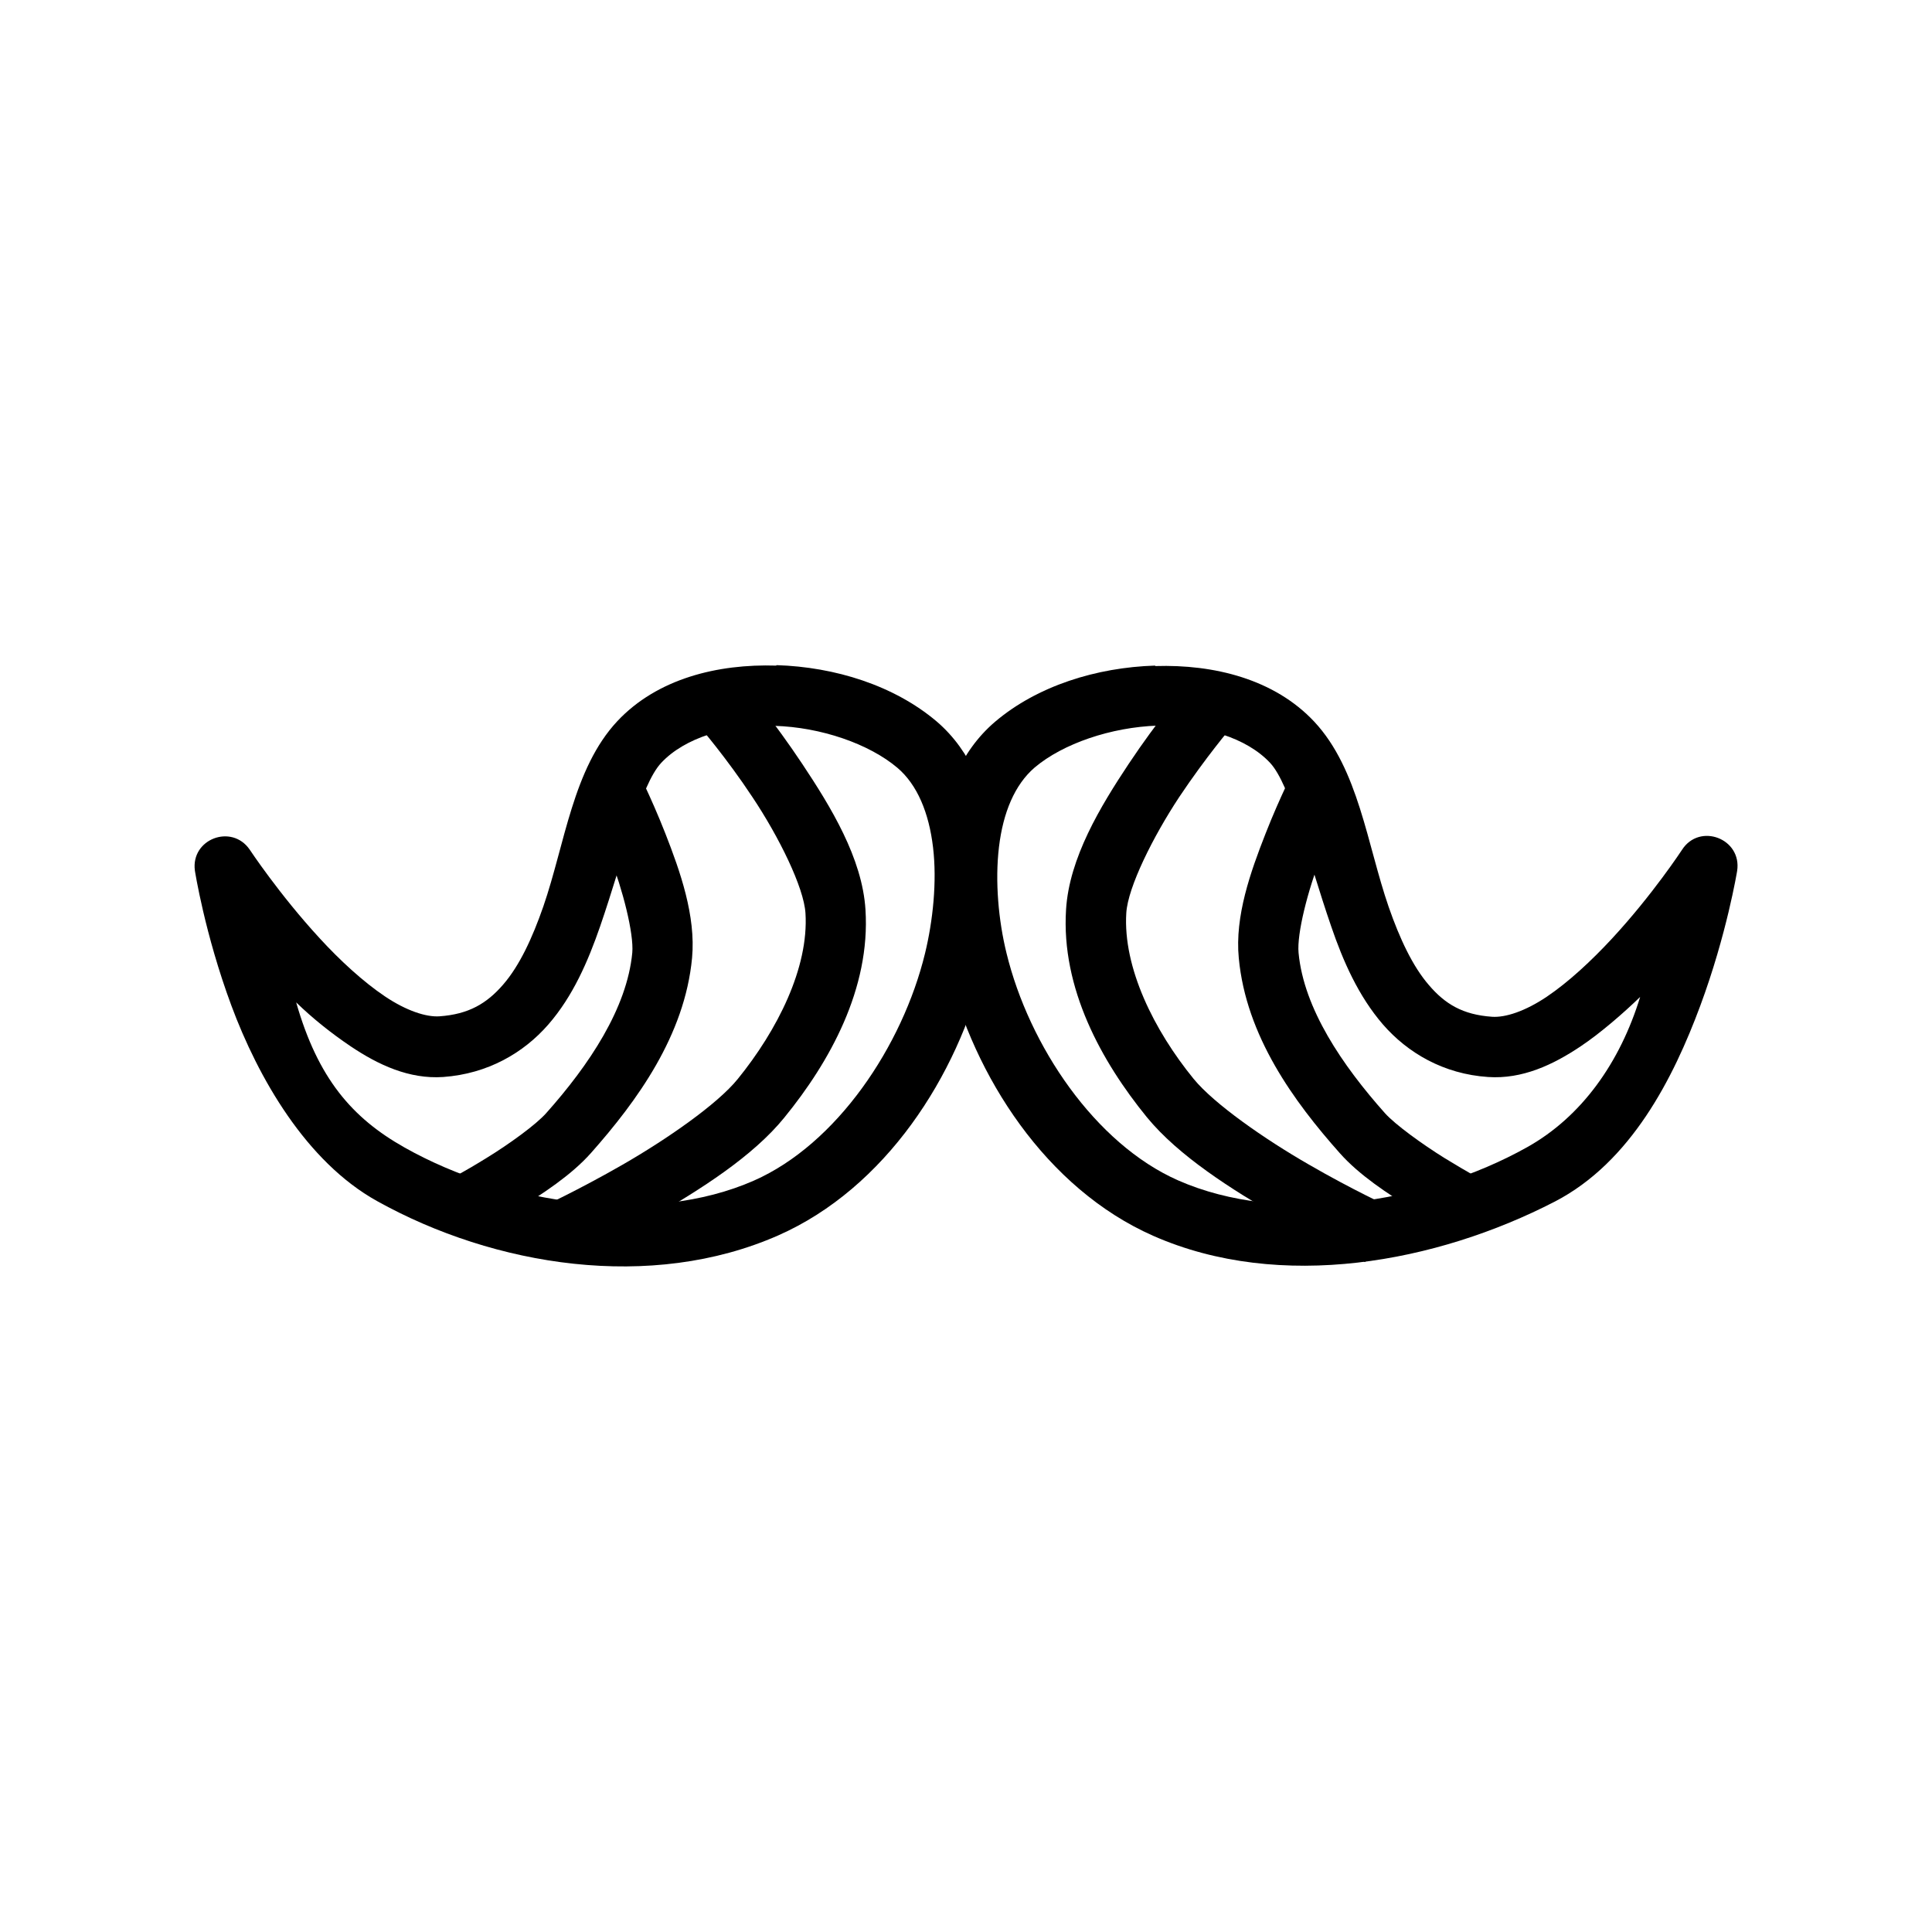 <?xml version="1.0" ?><svg height="32" id="svg8" version="1.1" viewBox="0 0 8.467 8.467" width="32" xmlns="http://www.w3.org/2000/svg" xmlns:cc="http://creativecommons.org/ns#" xmlns:dc="http://purl.org/dc/elements/1.1/" xmlns:inkscape="http://www.inkscape.org/namespaces/inkscape" xmlns:rdf="http://www.w3.org/1999/02/22-rdf-syntax-ns#" xmlns:sodipodi="http://sodipodi.sourceforge.net/DTD/sodipodi-0.dtd" xmlns:svg="http://www.w3.org/2000/svg"><defs id="defs2"/><g id="layer1" transform="translate(0,-288.533)"><g id="g13775" style="display:inline" transform="translate(739.218,32.917)"><path d="m -735.816,258.533 c -0.257,-0.008 -0.522,0.057 -0.697,0.244 -0.194,0.208 -0.229,0.537 -0.324,0.812 -0.048,0.138 -0.104,0.259 -0.176,0.342 -0.071,0.082 -0.15,0.13 -0.279,0.139 -0.058,0.004 -0.145,-0.024 -0.24,-0.088 -0.095,-0.064 -0.197,-0.158 -0.285,-0.254 -0.177,-0.192 -0.307,-0.389 -0.307,-0.389 -0.079,-0.114 -0.258,-0.046 -0.24,0.092 0,0 0.043,0.277 0.16,0.592 0.117,0.315 0.327,0.684 0.639,0.857 0.514,0.286 1.2,0.396 1.758,0.15 0.469,-0.207 0.786,-0.699 0.902,-1.176 0.041,-0.168 0.062,-0.366 0.039,-0.559 -0.023,-0.192 -0.092,-0.385 -0.248,-0.518 -0.186,-0.157 -0.444,-0.238 -0.701,-0.246 z m -0.008,0.264 c 0.204,0.006 0.415,0.079 0.539,0.184 0.087,0.074 0.138,0.197 0.156,0.348 0.018,0.151 -5.8e-4,0.323 -0.035,0.465 -0.099,0.407 -0.387,0.836 -0.75,0.996 -0.449,0.198 -1.084,0.107 -1.531,-0.145 -0.231,-0.13 -0.38,-0.304 -0.475,-0.636 0.073,0.071 0.155,0.136 0.238,0.192 0.122,0.082 0.257,0.145 0.406,0.135 0.196,-0.014 0.353,-0.106 0.461,-0.23 0.108,-0.124 0.174,-0.277 0.227,-0.43 0.105,-0.305 0.177,-0.62 0.268,-0.717 0.102,-0.109 0.292,-0.169 0.496,-0.162 z" id="path13763" style="color:#000000;font-style:normal;font-variant:normal;font-weight:normal;font-stretch:normal;font-size:medium;line-height:normal;font-family:sans-serif;font-variant-ligatures:normal;font-variant-position:normal;font-variant-caps:normal;font-variant-numeric:normal;font-variant-alternates:normal;font-feature-settings:normal;text-indent:0;text-align:start;text-decoration:none;text-decoration-line:none;text-decoration-style:solid;text-decoration-color:#000000;letter-spacing:normal;word-spacing:normal;text-transform:none;writing-mode:lr-tb;direction:ltr;text-orientation:mixed;dominant-baseline:auto;baseline-shift:baseline;text-anchor:start;white-space:normal;shape-padding:0;clip-rule:nonzero;display:inline;overflow:visible;visibility:visible;opacity:1;isolation:auto;mix-blend-mode:normal;color-interpolation:sRGB;color-interpolation-filters:linearRGB;solid-color:#000000;solid-opacity:1;vector-effect:none;fill:#000000;fill-opacity:1;fill-rule:nonzero;stroke:none;stroke-width:0.265px;stroke-linecap:butt;stroke-linejoin:round;stroke-miterlimit:4;stroke-dasharray:none;stroke-dashoffset:0;stroke-opacity:1;color-rendering:auto;image-rendering:auto;shape-rendering:auto;text-rendering:auto;enable-background:accumulate"/><path d="m -735.947,258.631 -0.203,0.172 c 0,0 0.115,0.133 0.23,0.307 0.116,0.174 0.225,0.395 0.232,0.508 0.015,0.24 -0.124,0.514 -0.297,0.727 -0.089,0.11 -0.311,0.264 -0.504,0.375 -0.193,0.111 -0.359,0.188 -0.359,0.188 l 0.113,0.24 c 0,0 0.175,-0.082 0.379,-0.199 0.204,-0.118 0.437,-0.264 0.576,-0.436 0.198,-0.243 0.377,-0.564 0.355,-0.91 -0.014,-0.226 -0.152,-0.451 -0.277,-0.639 -0.125,-0.188 -0.246,-0.332 -0.246,-0.332 z" id="path13765" style="color:#000000;font-style:normal;font-variant:normal;font-weight:normal;font-stretch:normal;font-size:medium;line-height:normal;font-family:sans-serif;font-variant-ligatures:normal;font-variant-position:normal;font-variant-caps:normal;font-variant-numeric:normal;font-variant-alternates:normal;font-feature-settings:normal;text-indent:0;text-align:start;text-decoration:none;text-decoration-line:none;text-decoration-style:solid;text-decoration-color:#000000;letter-spacing:normal;word-spacing:normal;text-transform:none;writing-mode:lr-tb;direction:ltr;text-orientation:mixed;dominant-baseline:auto;baseline-shift:baseline;text-anchor:start;white-space:normal;shape-padding:0;clip-rule:nonzero;display:inline;overflow:visible;visibility:visible;opacity:1;isolation:auto;mix-blend-mode:normal;color-interpolation:sRGB;color-interpolation-filters:linearRGB;solid-color:#000000;solid-opacity:1;vector-effect:none;fill:#000000;fill-opacity:1;fill-rule:nonzero;stroke:none;stroke-width:0.265px;stroke-linecap:butt;stroke-linejoin:miter;stroke-miterlimit:4;stroke-dasharray:none;stroke-dashoffset:0;stroke-opacity:1;color-rendering:auto;image-rendering:auto;shape-rendering:auto;text-rendering:auto;enable-background:accumulate"/><path d="m -736.434,258.973 -0.234,0.121 c 0,0 0.062,0.12 0.121,0.271 0.059,0.152 0.107,0.342 0.1,0.426 -0.023,0.244 -0.189,0.492 -0.377,0.703 -0.044,0.05 -0.161,0.135 -0.262,0.197 -0.1,0.062 -0.186,0.107 -0.186,0.107 l 0.123,0.232 c 0,0 0.092,-0.048 0.201,-0.115 0.109,-0.068 0.234,-0.149 0.32,-0.246 0.202,-0.228 0.411,-0.515 0.443,-0.855 0.017,-0.184 -0.052,-0.379 -0.117,-0.545 -0.065,-0.166 -0.133,-0.297 -0.133,-0.297 z" id="path13767" style="color:#000000;font-style:normal;font-variant:normal;font-weight:normal;font-stretch:normal;font-size:medium;line-height:normal;font-family:sans-serif;font-variant-ligatures:normal;font-variant-position:normal;font-variant-caps:normal;font-variant-numeric:normal;font-variant-alternates:normal;font-feature-settings:normal;text-indent:0;text-align:start;text-decoration:none;text-decoration-line:none;text-decoration-style:solid;text-decoration-color:#000000;letter-spacing:normal;word-spacing:normal;text-transform:none;writing-mode:lr-tb;direction:ltr;text-orientation:mixed;dominant-baseline:auto;baseline-shift:baseline;text-anchor:start;white-space:normal;shape-padding:0;clip-rule:nonzero;display:inline;overflow:visible;visibility:visible;opacity:1;isolation:auto;mix-blend-mode:normal;color-interpolation:sRGB;color-interpolation-filters:linearRGB;solid-color:#000000;solid-opacity:1;vector-effect:none;fill:#000000;fill-opacity:1;fill-rule:nonzero;stroke:none;stroke-width:0.265px;stroke-linecap:butt;stroke-linejoin:miter;stroke-miterlimit:4;stroke-dasharray:none;stroke-dashoffset:0;stroke-opacity:1;color-rendering:auto;image-rendering:auto;shape-rendering:auto;text-rendering:auto;enable-background:accumulate"/><path d="m -734.156,258.533 c -0.257,0.008 -0.516,0.089 -0.701,0.246 -0.156,0.133 -0.225,0.325 -0.248,0.518 -0.023,0.192 -0.002,0.39 0.039,0.559 0.116,0.477 0.433,0.969 0.902,1.176 0.558,0.246 1.243,0.117 1.76,-0.15 0.334,-0.173 0.52,-0.542 0.637,-0.857 0.117,-0.315 0.162,-0.592 0.162,-0.592 0.022,-0.142 -0.165,-0.213 -0.242,-0.092 0,0 -0.129,0.197 -0.307,0.389 -0.089,0.096 -0.19,0.19 -0.285,0.254 -0.095,0.064 -0.182,0.092 -0.24,0.088 -0.129,-0.009 -0.206,-0.056 -0.277,-0.139 -0.071,-0.082 -0.128,-0.204 -0.176,-0.342 -0.095,-0.275 -0.132,-0.604 -0.326,-0.812 -0.175,-0.187 -0.44,-0.252 -0.697,-0.244 z m 0.01,0.264 c 0.204,-0.006 0.392,0.053 0.494,0.162 0.09,0.097 0.163,0.412 0.268,0.717 0.052,0.152 0.119,0.305 0.227,0.43 0.108,0.124 0.265,0.217 0.461,0.23 0.149,0.01 0.284,-0.053 0.406,-0.135 0.084,-0.056 0.187,-0.145 0.26,-0.216 -0.088,0.287 -0.256,0.525 -0.496,0.659 -0.447,0.25 -1.08,0.343 -1.529,0.145 -0.363,-0.16 -0.653,-0.589 -0.752,-0.996 -0.035,-0.142 -0.051,-0.314 -0.033,-0.465 0.018,-0.151 0.069,-0.273 0.156,-0.348 0.124,-0.105 0.335,-0.177 0.539,-0.184 z" id="path13769" style="color:#000000;font-style:normal;font-variant:normal;font-weight:normal;font-stretch:normal;font-size:medium;line-height:normal;font-family:sans-serif;font-variant-ligatures:normal;font-variant-position:normal;font-variant-caps:normal;font-variant-numeric:normal;font-variant-alternates:normal;font-feature-settings:normal;text-indent:0;text-align:start;text-decoration:none;text-decoration-line:none;text-decoration-style:solid;text-decoration-color:#000000;letter-spacing:normal;word-spacing:normal;text-transform:none;writing-mode:lr-tb;direction:ltr;text-orientation:mixed;dominant-baseline:auto;baseline-shift:baseline;text-anchor:start;white-space:normal;shape-padding:0;clip-rule:nonzero;display:inline;overflow:visible;visibility:visible;opacity:1;isolation:auto;mix-blend-mode:normal;color-interpolation:sRGB;color-interpolation-filters:linearRGB;solid-color:#000000;solid-opacity:1;vector-effect:none;fill:#000000;fill-opacity:1;fill-rule:nonzero;stroke:none;stroke-width:0.265px;stroke-linecap:butt;stroke-linejoin:round;stroke-miterlimit:4;stroke-dasharray:none;stroke-dashoffset:0;stroke-opacity:1;color-rendering:auto;image-rendering:auto;shape-rendering:auto;text-rendering:auto;enable-background:accumulate"/><path d="m -734.023,258.631 c 0,0 -0.123,0.144 -0.248,0.332 -0.125,0.188 -0.261,0.413 -0.275,0.639 -0.022,0.346 0.156,0.667 0.354,0.91 0.14,0.171 0.374,0.318 0.578,0.436 0.204,0.118 0.379,0.199 0.379,0.199 l 0.111,-0.24 c 0,0 -0.166,-0.076 -0.359,-0.188 -0.193,-0.111 -0.414,-0.265 -0.504,-0.375 -0.173,-0.212 -0.31,-0.487 -0.295,-0.727 0.007,-0.113 0.117,-0.334 0.232,-0.508 0.116,-0.174 0.229,-0.307 0.229,-0.307 z" id="path13771" style="color:#000000;font-style:normal;font-variant:normal;font-weight:normal;font-stretch:normal;font-size:medium;line-height:normal;font-family:sans-serif;font-variant-ligatures:normal;font-variant-position:normal;font-variant-caps:normal;font-variant-numeric:normal;font-variant-alternates:normal;font-feature-settings:normal;text-indent:0;text-align:start;text-decoration:none;text-decoration-line:none;text-decoration-style:solid;text-decoration-color:#000000;letter-spacing:normal;word-spacing:normal;text-transform:none;writing-mode:lr-tb;direction:ltr;text-orientation:mixed;dominant-baseline:auto;baseline-shift:baseline;text-anchor:start;white-space:normal;shape-padding:0;clip-rule:nonzero;display:inline;overflow:visible;visibility:visible;opacity:1;isolation:auto;mix-blend-mode:normal;color-interpolation:sRGB;color-interpolation-filters:linearRGB;solid-color:#000000;solid-opacity:1;vector-effect:none;fill:#000000;fill-opacity:1;fill-rule:nonzero;stroke:none;stroke-width:0.265px;stroke-linecap:butt;stroke-linejoin:miter;stroke-miterlimit:4;stroke-dasharray:none;stroke-dashoffset:0;stroke-opacity:1;color-rendering:auto;image-rendering:auto;shape-rendering:auto;text-rendering:auto;enable-background:accumulate"/><path d="m -733.539,258.973 c 0,0 -0.068,0.131 -0.133,0.297 -0.065,0.166 -0.135,0.361 -0.117,0.545 0.032,0.341 0.241,0.628 0.443,0.855 0.086,0.097 0.211,0.178 0.32,0.246 0.109,0.068 0.201,0.115 0.201,0.115 l 0.123,-0.232 c 0,0 -0.083,-0.045 -0.184,-0.107 -0.1,-0.062 -0.218,-0.148 -0.262,-0.197 -0.188,-0.211 -0.356,-0.459 -0.379,-0.703 -0.008,-0.083 0.04,-0.274 0.1,-0.426 0.059,-0.152 0.121,-0.271 0.121,-0.271 z" id="path13773" style="color:#000000;font-style:normal;font-variant:normal;font-weight:normal;font-stretch:normal;font-size:medium;line-height:normal;font-family:sans-serif;font-variant-ligatures:normal;font-variant-position:normal;font-variant-caps:normal;font-variant-numeric:normal;font-variant-alternates:normal;font-feature-settings:normal;text-indent:0;text-align:start;text-decoration:none;text-decoration-line:none;text-decoration-style:solid;text-decoration-color:#000000;letter-spacing:normal;word-spacing:normal;text-transform:none;writing-mode:lr-tb;direction:ltr;text-orientation:mixed;dominant-baseline:auto;baseline-shift:baseline;text-anchor:start;white-space:normal;shape-padding:0;clip-rule:nonzero;display:inline;overflow:visible;visibility:visible;opacity:1;isolation:auto;mix-blend-mode:normal;color-interpolation:sRGB;color-interpolation-filters:linearRGB;solid-color:#000000;solid-opacity:1;vector-effect:none;fill:#000000;fill-opacity:1;fill-rule:nonzero;stroke:none;stroke-width:0.265px;stroke-linecap:butt;stroke-linejoin:miter;stroke-miterlimit:4;stroke-dasharray:none;stroke-dashoffset:0;stroke-opacity:1;color-rendering:auto;image-rendering:auto;shape-rendering:auto;text-rendering:auto;enable-background:accumulate"/></g></g></svg>